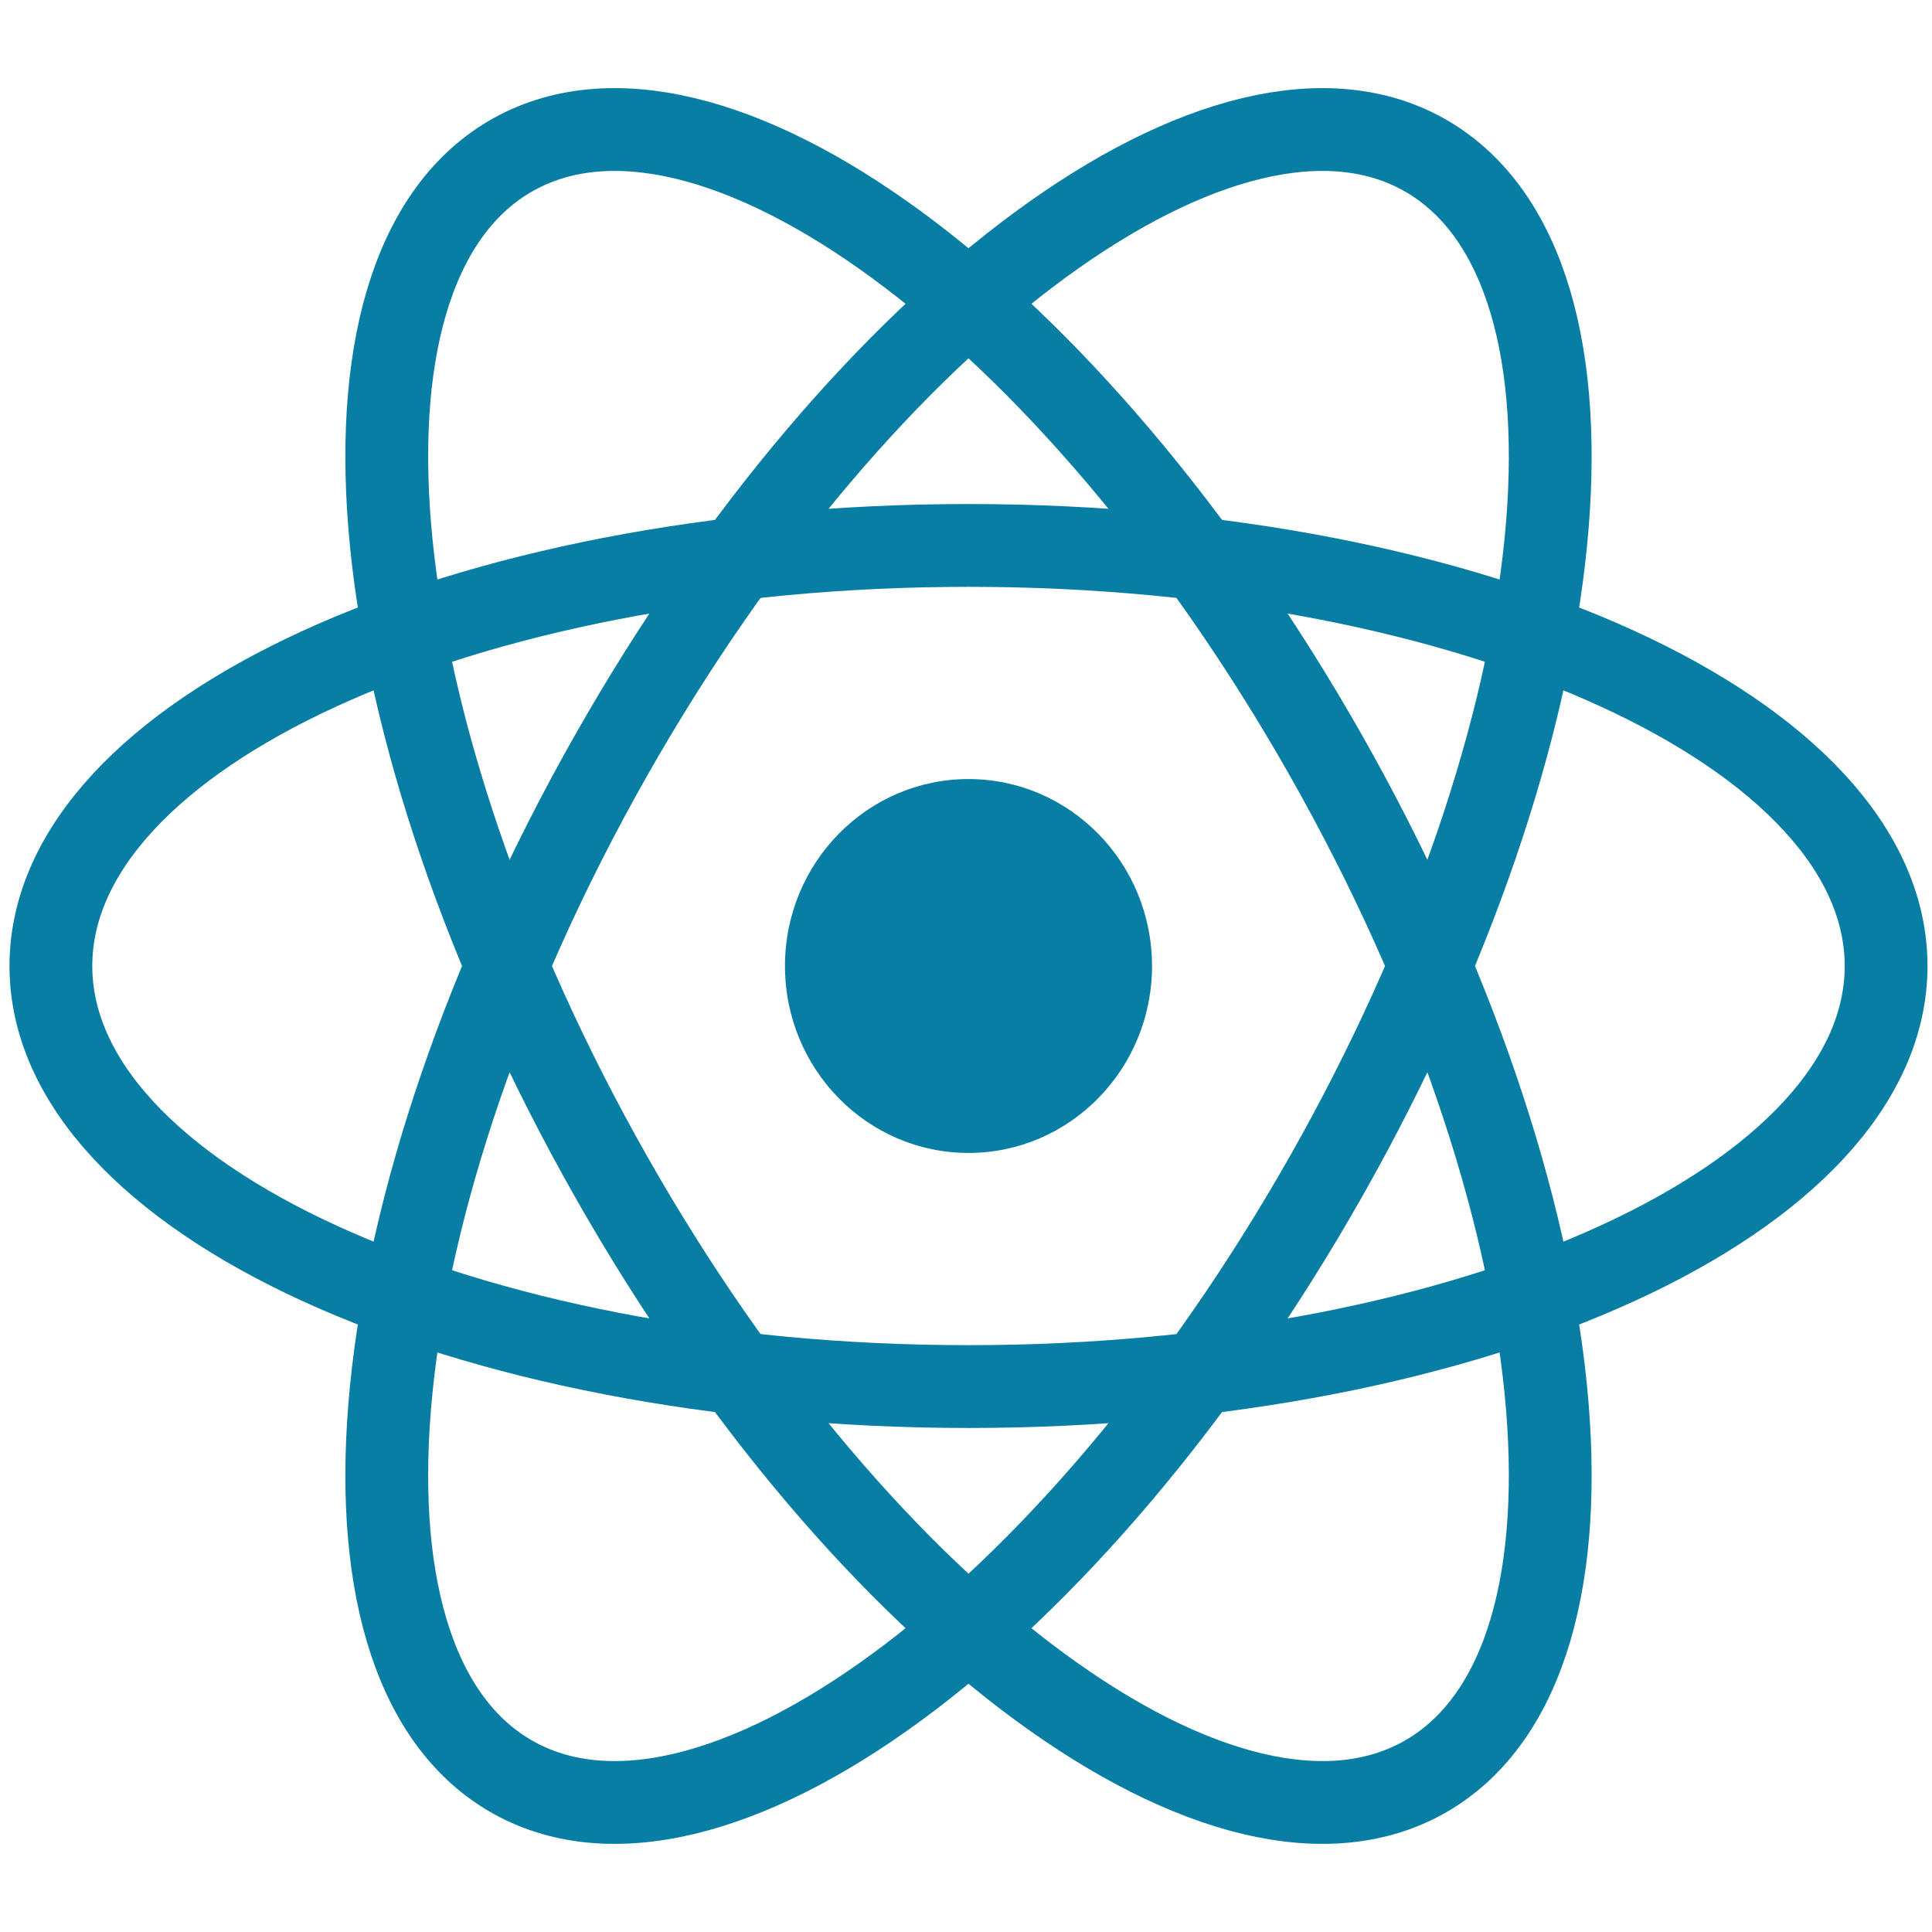 <svg width="64" height="64" viewBox="0 0 70 64" fill="none" xmlns="http://www.w3.org/2000/svg">
<g clip-path="url(#clip0_327_2219)">
<path d="M35.091 38.773C38.763 38.773 41.74 35.74 41.74 32C41.74 28.26 38.763 25.227 35.091 25.227C31.418 25.227 28.441 28.26 28.441 32C28.441 35.74 31.418 38.773 35.091 38.773Z" fill="#087EA4"/>
<path d="M35.09 47.238C53.452 47.238 68.337 40.416 68.337 32C68.337 23.584 53.452 16.762 35.09 16.762C16.729 16.762 1.844 23.584 1.844 32C1.844 40.416 16.729 47.238 35.09 47.238Z" stroke="#087EA4" stroke-width="3"/>
<path d="M22.134 39.619C31.315 55.815 44.558 65.534 51.714 61.326C58.87 57.118 57.228 40.577 48.047 24.381C38.866 8.185 25.623 -1.534 18.467 2.674C11.311 6.882 12.953 23.423 22.134 39.619Z" stroke="#087EA4" stroke-width="3"/>
<path d="M22.134 24.381C12.953 40.577 11.311 57.118 18.467 61.326C25.623 65.534 38.866 55.815 48.047 39.619C57.228 23.423 58.87 6.882 51.714 2.674C44.558 -1.534 31.315 8.185 22.134 24.381Z" stroke="#087EA4" stroke-width="3"/>
</g>
<defs>
<clipPath id="clip0_327_2219">
<rect width="69.818" height="64" fill="white" transform="translate(0.182)"/>
</clipPath>
</defs>
</svg>
